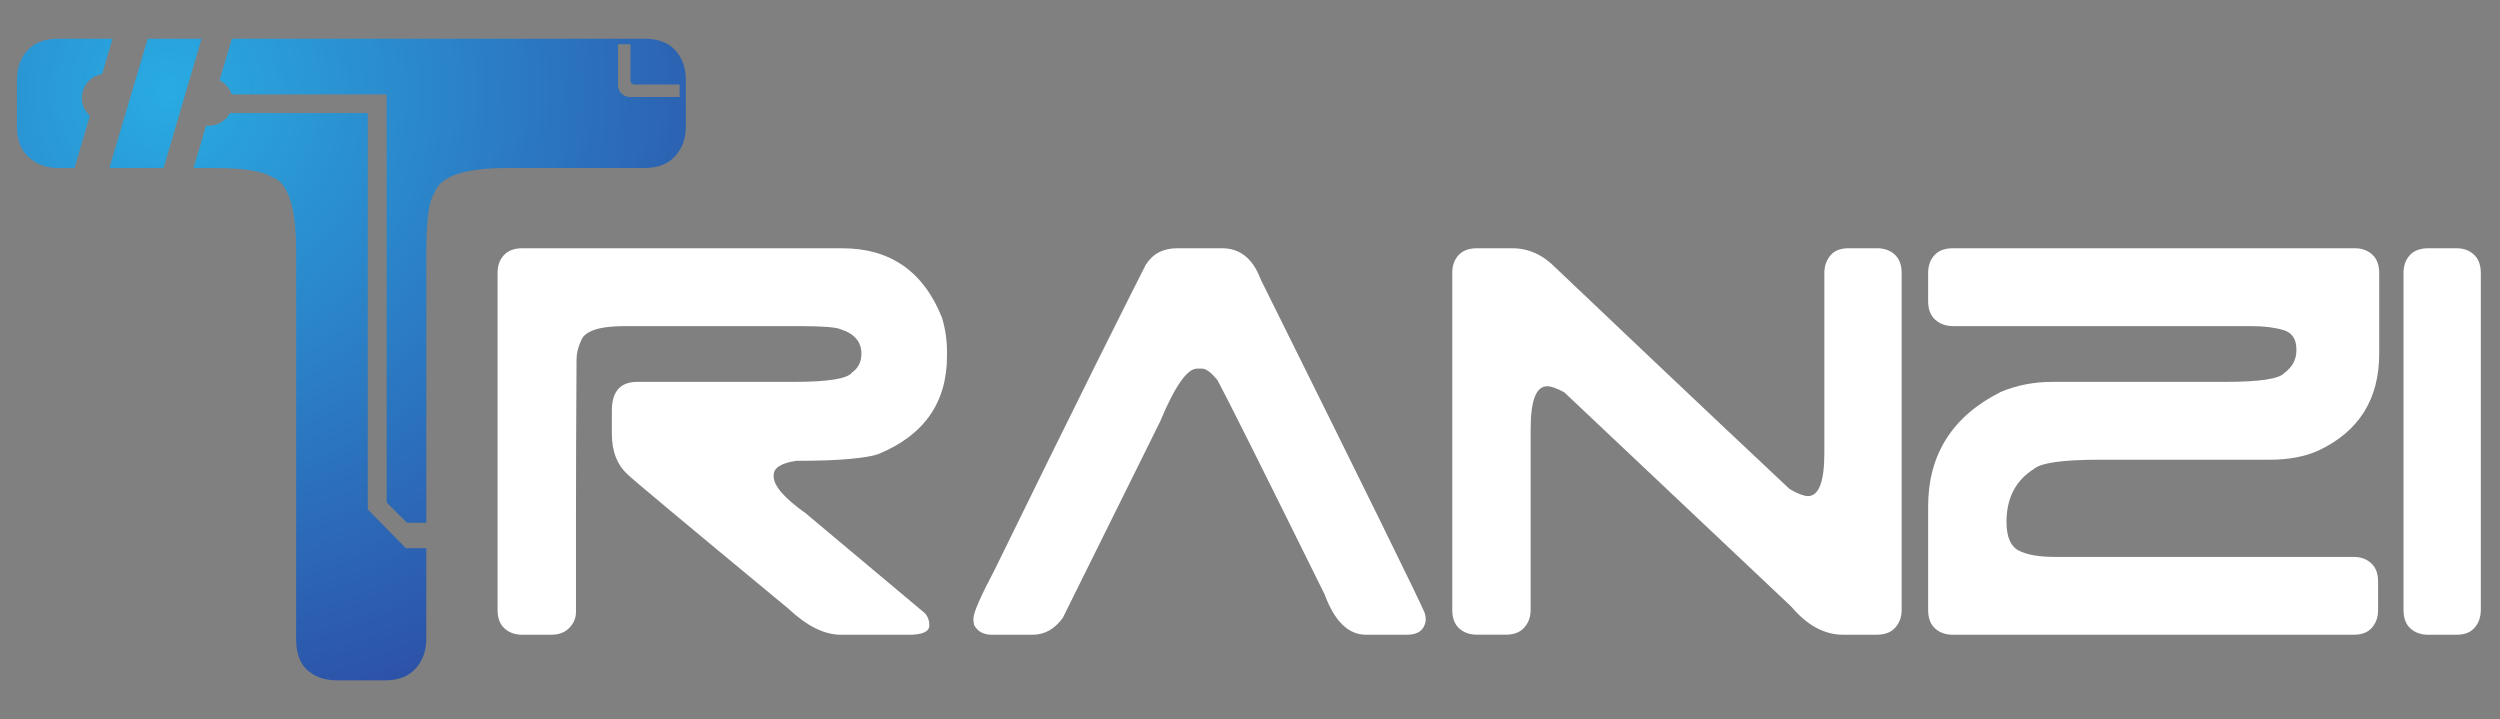 <?xml version="1.0" encoding="utf-8"?>
<!-- Generator: Adobe Illustrator 25.0.0, SVG Export Plug-In . SVG Version: 6.00 Build 0)  -->
<svg version="1.1" id="Layer_1" xmlns="http://www.w3.org/2000/svg" xmlns:xlink="http://www.w3.org/1999/xlink" x="0px" y="0px"
	 viewBox="0 0 1077 309.87" style="enable-background:new 0 0 1077 309.87;" xml:space="preserve">
<rect x="0" y="0" width="1077" height="309.87" fill="#808080" stroke="none"/>
<style type="text/css">
	.st0{fill:#FFFFFF;}
	.st1{fill:url(#SVGID_1_);}
</style>
<g>
	<g>
		<path class="st0" d="M217.08,109.92c1.82-1.99,4.48-2.97,7.97-2.97h137.72c20.77,0,35.12,9.99,43.06,29.97
			c1.43,4.76,2.14,9.67,2.14,14.75v1.66c0,20.14-9.91,34.25-29.73,42.34c-2.22,0.8-6.22,1.47-12.01,2.02
			c-5.79,0.56-13.52,0.83-23.19,0.83c-6.5,0.95-9.75,3.02-9.75,6.19v0.47c0,4.13,4.6,9.44,13.79,15.94l51.38,43.06
			c1.27,1.42,1.9,3.17,1.9,5.23c0,2.7-2.94,4.05-8.8,4.05h-29.25c-7.14,0-14.67-3.72-22.6-11.18
			c-45.04-37.26-68.11-56.53-69.22-57.8c-4.6-4.12-6.9-9.99-6.9-17.6v-9.99c0-8.24,3.65-12.37,10.94-12.37h67.32
			c14.9,0,23.31-1.35,25.21-4.05c2.69-1.9,4.04-4.59,4.04-8.09c0-5.07-2.93-8.56-8.8-10.47c-1.9-0.95-8.09-1.42-18.55-1.42h-74.45
			c-11.26,0-17.6,2.14-19.03,6.42c-1.27,2.7-1.9,5.4-1.9,8.09c-0.16,27.12-0.24,49.63-0.24,67.56c0,17.92,0,31.63,0,41.14
			c0,2.54-0.95,4.8-2.85,6.78c-1.9,1.99-4.52,2.97-7.85,2.97h-12.37c-3.17,0-5.75-0.91-7.73-2.73c-1.99-1.82-2.97-4.48-2.97-7.97
			v-145.1C214.34,114.47,215.25,111.9,217.08,109.92z"/>
		<path class="st0" d="M526.41,106.94c7.77,0,13.32,4.44,16.65,13.32c22.84,45.99,40.11,80.91,51.85,104.78
			c11.73,23.87,17.99,36.83,18.79,38.89c0.32,0.95,0.48,1.75,0.48,2.38v1.19c-0.64,3.96-3.33,5.95-8.09,5.95h-17.6
			c-7.61,0-13.56-5.79-17.84-17.37c-13.32-26.95-23.79-48.05-31.4-63.26c-7.61-15.23-12.53-24.9-14.75-29.02
			c-2.7-3.33-4.92-5-6.66-5h-2.14c-4.28,0-9.6,7.61-15.94,22.84l-41.86,84.44c-3.49,4.92-7.85,7.37-13.08,7.37h-17.36
			c-3.81,0-6.42-1.43-7.85-4.29l-0.24-1.66v-1.19c0-2.38,3.09-9.43,9.28-21.17c18.23-37.26,32.74-66.72,43.53-88.37
			c10.78-21.64,17.92-35.88,21.41-42.7c3.01-4.76,7.53-7.13,13.56-7.13H526.41z"/>
		<path class="st0" d="M628.34,109.92c1.82-1.99,4.48-2.97,7.97-2.97h15.22c6.98,0,13.24,2.85,18.79,8.56
			c31.88,30.29,56.14,53.28,72.79,68.97c16.65,15.71,25.93,24.43,27.83,26.17c3.17,1.9,5.78,2.94,7.85,3.09
			c4.75,0,7.14-6.18,7.14-18.55v-77.55c0-3,0.87-5.54,2.62-7.61c1.74-2.06,4.36-3.09,7.85-3.09h12.13c3.17,0,5.74,0.91,7.73,2.73
			c1.98,1.83,2.97,4.48,2.97,7.97v145.1c0,3.02-0.91,5.55-2.73,7.61c-1.83,2.06-4.48,3.09-7.97,3.09h-14.51
			c-8.09,0-15.54-4.05-22.36-12.13l-97.76-92.29c-3.17-1.74-5.63-2.62-7.37-2.62c-4.76,0-7.13,6.11-7.13,18.31v78.02
			c0,3.02-0.91,5.55-2.73,7.61c-1.83,2.06-4.48,3.09-7.97,3.09h-12.37c-3.18,0-5.75-0.91-7.73-2.73c-1.99-1.82-2.97-4.48-2.97-7.97
			v-145.1C625.6,114.47,626.52,111.9,628.34,109.92z"/>
		<path class="st0" d="M833.37,109.92c1.82-1.99,4.48-2.97,7.97-2.97h173.16c3.01,0,5.51,0.91,7.49,2.73
			c1.98,1.83,2.97,4.48,2.97,7.97v34.73c0,19.5-8.66,33.38-25.96,41.62c-5.88,2.7-12.95,4.05-21.21,4.05h-73.61
			c-15.72,0-25.09,1.36-28.11,4.07c-7.78,4.95-11.67,12.52-11.67,22.73c0,6.38,1.75,10.48,5.24,12.32c3.5,1.84,8.73,2.75,15.72,2.75
			h128.64c3.02,0,5.52,0.91,7.5,2.71c1.99,1.81,2.98,4.45,2.98,7.91v12.28c0,3-0.87,5.51-2.62,7.56c-1.75,2.05-4.36,3.07-7.85,3.07
			H841.34c-3.17,0-5.75-0.91-7.73-2.73c-1.98-1.82-2.97-4.48-2.97-7.97v-44.48c0-22.52,10.46-39.01,31.4-49.48
			c6.81-2.85,14.19-4.28,22.12-4.28h74.45c14.75,0,23.23-1.27,25.45-3.81c3.48-2.53,5.23-5.78,5.23-9.75v-0.48
			c0-4.44-1.9-7.22-5.71-8.32s-8.32-1.66-13.56-1.66H841.34c-3.01,0-5.55-0.91-7.61-2.73c-2.06-1.82-3.09-4.48-3.09-7.97v-12.13
			C830.64,114.47,831.55,111.9,833.37,109.92z"/>
		<path class="st0" d="M1038.17,109.92c1.82-1.99,4.48-2.97,7.97-2.97h12.13c3.01,0,5.51,0.91,7.49,2.73
			c1.98,1.83,2.97,4.48,2.97,7.97v145.1c0,3.02-0.87,5.55-2.62,7.61c-1.75,2.06-4.36,3.09-7.85,3.09h-12.13
			c-3.17,0-5.75-0.91-7.73-2.73c-1.99-1.82-2.97-4.48-2.97-7.97v-145.1C1035.44,114.47,1036.35,111.9,1038.17,109.92z"/>
	</g>
	<g>
		<radialGradient id="SVGID_1_" cx="72.135" cy="39.487" r="377.014" gradientUnits="userSpaceOnUse">
			<stop  offset="0" style="stop-color:#29ABE2"/>
			<stop  offset="0.993" style="stop-color:#2E3192"/>
		</radialGradient>
		<path class="st1" d="M63.63,16.69l-7.68,25.88l-1.45,4.89l-7.39,24.91h23.36l16.36-55.68H63.63z M43.99,31.93l4.48-15.24H25.11
			c-5.79,0-10.22,1.64-13.24,4.93c-3.03,3.3-4.55,7.57-4.55,12.83V54.6c0,5.79,1.72,10.21,5.14,13.23
			c3.42,3.04,7.63,4.55,12.64,4.55h7l6.61-22.52c-2.11-1.9-3.44-4.65-3.44-7.71C35.29,36.99,39.05,32.72,43.99,31.93z
			 M174.83,236.15l-16.39-16.7V48.72H99.06c-1.74,3.26-5.17,5.47-9.12,5.47c-0.39,0-0.77-0.02-1.15-0.06l-5.42,18.25h9.05
			c12.37,0,20.67,1.31,24.88,3.94c6.84,2.37,10.27,12.91,10.27,31.58v167.43c0,6.07,1.63,10.54,4.93,13.44
			c3.29,2.89,7.56,4.33,12.83,4.33h20.53c5.79,0,10.19-1.71,13.23-5.14c3.03-3.42,4.55-7.63,4.55-12.64v-39.17H174.83z M294.38,34.6
			h-19.31c-1.31,0-2.38-1.06-2.38-2.39V16.69H99.89l-5.31,17.92c2.46,1.23,4.35,3.41,5.21,6.05h66.76v175.76l8.81,8.81h8.29V107.89
			c0-6.04,0.26-11.17,0.77-15.4c0.53-4.2,1.45-7.36,2.77-9.47c2.38-7.11,12.9-10.65,31.59-10.65h58.89c0.31,0,0.62-0.02,0.93-0.03
			c5.19-0.16,9.21-1.79,12.05-4.85c0.1-0.08,0.17-0.17,0.25-0.26c2.85-3.21,4.35-7.11,4.52-11.7c0.03-0.31,0.03-0.62,0.03-0.93
			V34.36C295.13,34.51,294.76,34.6,294.38,34.6z M292.79,41.78h-21.44c-2.82,0-5.12-2.29-5.12-5.11v-17.6h5.38v15.72
			c0,0.89,0.72,1.62,1.62,1.62h19.56V41.78z M290.9,21.62c-3.02-3.29-7.44-4.93-13.24-4.93h-4.98v15.52c0,1.33,1.07,2.39,2.38,2.39
			h19.31c0.38,0,0.75-0.09,1.07-0.24C295.42,29.13,293.91,24.9,290.9,21.62z"/>
	</g>
</g>
</svg>
